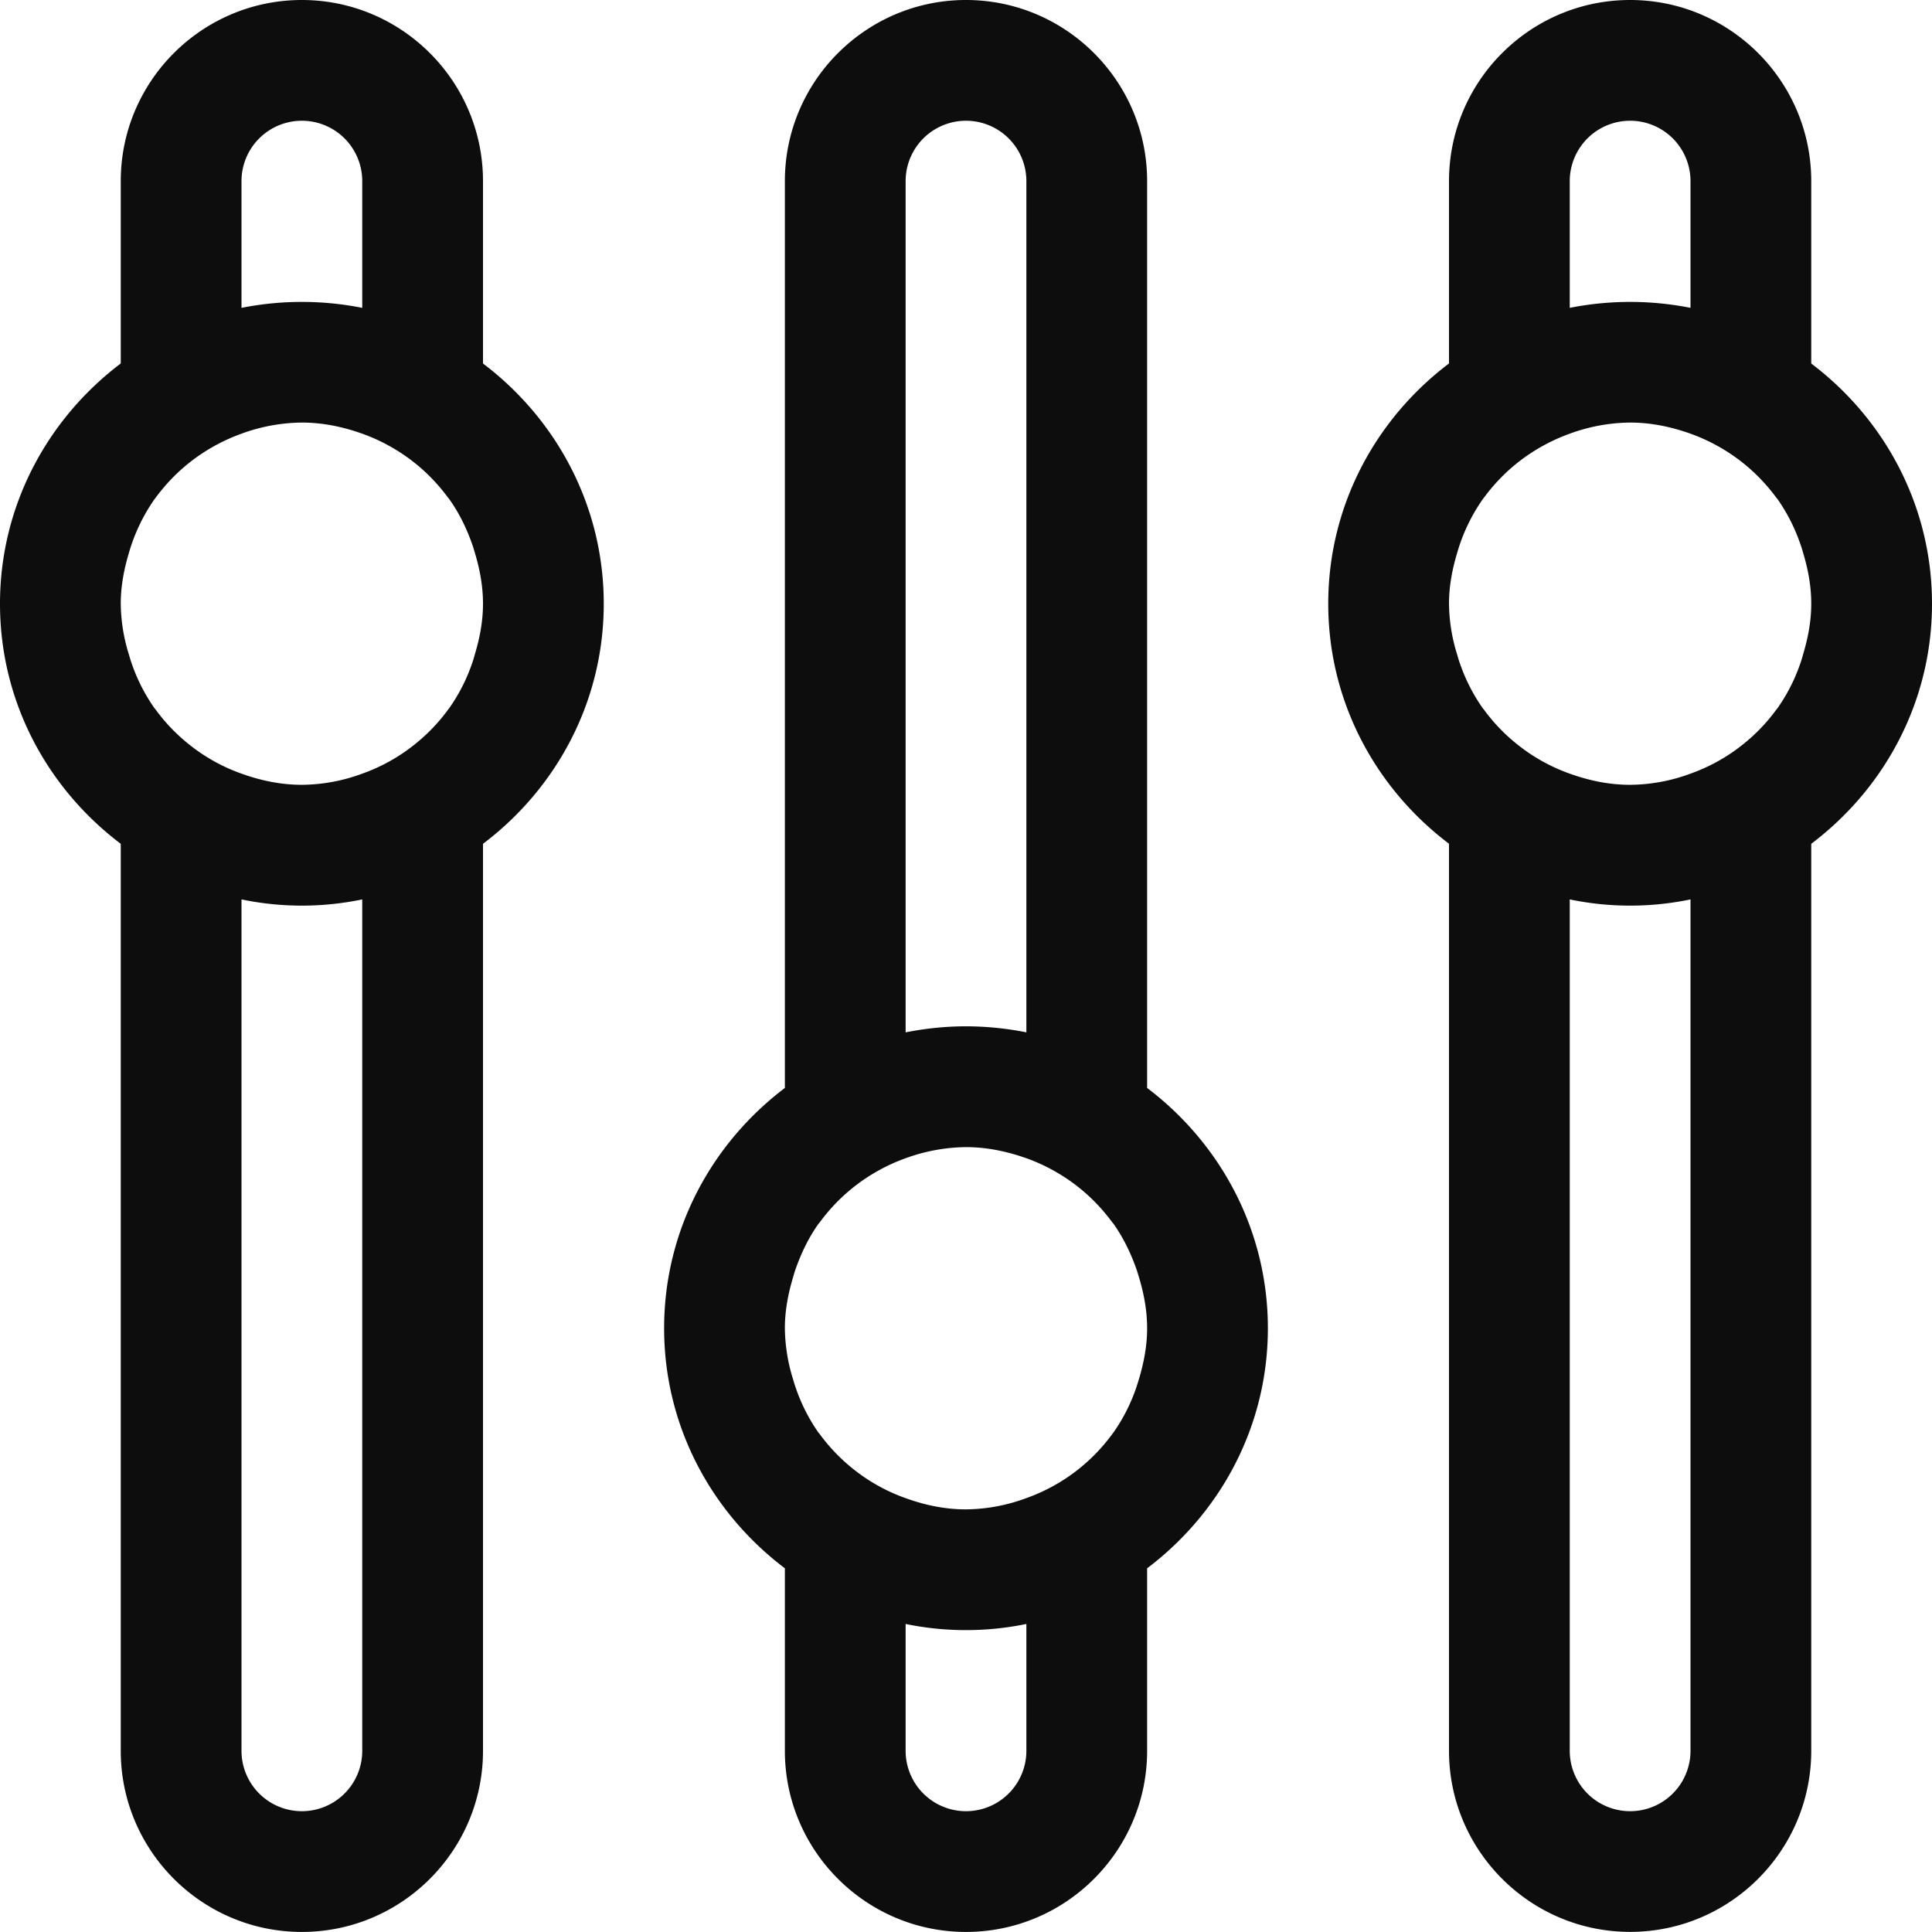 <svg width="33" height="33" xmlns="http://www.w3.org/2000/svg" xmlns:xlink="http://www.w3.org/1999/xlink" xmlns:svgjs="http://svgjs.com/svgjs" fill="#0d0d0d"><svg xmlns="http://www.w3.org/2000/svg" width="33" height="33" viewBox="2 2 32 32"><path paint-order="stroke fill markers" fill-rule="evenodd" d="M10 8.021V5c0-1.655-1.346-3-3-3S4 3.345 4 5V8.02C2.792 8.934 2 10.37 2 12c0 1.63.792 3.064 2 3.976v15.023c0 1.655 1.346 3 3 3s3-1.345 3-3V15.976c1.208-.912 2-2.346 2-3.976 0-1.631-.792-3.066-2-3.979zM6 5a1 1 0 1 1 2 0v2.099a5.134 5.134 0 0 0-2 0v-2.1zm2 25.999a.999.999 0 1 1-2 0V16.897a4.903 4.903 0 0 0 2 0V31zm1.865-18.16c-.015.053-.03.106-.049.158a2.94 2.94 0 0 1-.378.736c-.003.006-.01.01-.013.016a2.99 2.99 0 0 1-.616.627l-.01.008a2.97 2.97 0 0 1-.799.43 2.935 2.935 0 0 1-1 .185c-.352 0-.686-.072-1-.185a2.971 2.971 0 0 1-.799-.43l-.01-.008a2.99 2.99 0 0 1-.616-.627l-.014-.016a2.945 2.945 0 0 1-.377-.736c-.019-.052-.034-.105-.05-.159A2.905 2.905 0 0 1 4 12c0-.296.055-.574.135-.842a2.995 2.995 0 0 1 .427-.894c.003-.007.01-.011.013-.016.174-.237.381-.45.616-.627.004-.003.007-.007.01-.008.241-.18.51-.326.799-.43a2.972 2.972 0 0 1 1-.184c.352 0 .685.072 1 .184.29.104.558.25.799.43.003.001.006.005.01.008.235.177.442.39.616.627.004.005.01.009.013.015.162.225.284.475.378.738.019.051.034.103.05.157.08.268.134.546.134.842 0 .293-.055.571-.135.838zM32 8.02V5c0-1.655-1.346-3-3-3s-3 1.345-3 3V8.02c-1.208.913-2 2.348-2 3.979 0 1.63.792 3.064 2 3.976v15.023c0 1.655 1.346 3 3 3s3-1.345 3-3V15.976c1.208-.912 2-2.346 2-3.976 0-1.631-.792-3.066-2-3.979zM28 5a1 1 0 1 1 2 0v2.099a5.134 5.134 0 0 0-2 0v-2.1zm2 25.999a.999.999 0 1 1-2 0V16.897a4.903 4.903 0 0 0 2 0V31zm1.865-18.16c-.015.053-.03.106-.049.158a2.948 2.948 0 0 1-.377.736l-.014.016a2.99 2.99 0 0 1-.616.627l-.01.008c-.241.182-.51.327-.799.43a2.935 2.935 0 0 1-1 .185c-.353 0-.686-.072-1-.185a2.97 2.97 0 0 1-.799-.43l-.01-.008a2.99 2.99 0 0 1-.616-.627l-.014-.016a2.94 2.94 0 0 1-.377-.736c-.02-.052-.034-.105-.05-.159A2.909 2.909 0 0 1 26 12c0-.296.055-.574.135-.842a2.991 2.991 0 0 1 .427-.894c.003-.007.01-.011.013-.016.174-.237.381-.45.616-.627.004-.003.007-.007.01-.008.241-.18.51-.326.799-.43a2.97 2.97 0 0 1 1-.184c.352 0 .685.072 1 .184.29.104.558.25.799.43.003.001.006.005.01.008.235.177.442.39.616.627.004.005.01.009.014.015a3 3 0 0 1 .377.738c.019.051.034.103.05.157.08.268.134.546.134.842 0 .293-.055.571-.135.838zM21 20.02V5c0-1.655-1.346-3-3-3s-3 1.345-3 3v15.02c-1.208.914-2 2.349-2 3.98 0 1.63.792 3.064 2 3.976v3.023c0 1.655 1.346 3 3 3s3-1.345 3-3v-3.023c1.208-.912 2-2.345 2-3.976 0-1.631-.792-3.066-2-3.98zM17 5a1 1 0 1 1 2 0v14.099a5.134 5.134 0 0 0-1-.1c-.343 0-.677.036-1 .1v-14.1zm2 25.999a.999.999 0 1 1-2 0v-2.101a4.958 4.958 0 0 0 2 0v2.101zm1.865-6.16a2.945 2.945 0 0 1-.427.894c-.003.006-.01.01-.013.016A3.009 3.009 0 0 1 19 26.813 2.935 2.935 0 0 1 18 27c-.353 0-.685-.072-1-.186a2.967 2.967 0 0 1-.809-.437 3.009 3.009 0 0 1-.616-.627l-.014-.015a2.945 2.945 0 0 1-.377-.737c-.019-.053-.034-.104-.05-.158A2.923 2.923 0 0 1 15 24c0-.295.055-.574.135-.842.015-.052.03-.106.049-.156.094-.263.216-.513.377-.738.004-.006.01-.01.014-.015.174-.237.381-.45.616-.627l.01-.008c.241-.18.51-.327.799-.43a2.99 2.99 0 0 1 1-.184c.353 0 .685.073 1 .184.29.103.557.25.799.43l.01.008c.235.177.442.39.616.627l.014.015c.16.225.283.475.377.738.019.05.034.104.05.156.08.268.134.547.134.843 0 .292-.055.571-.135.84z"/></svg></svg>